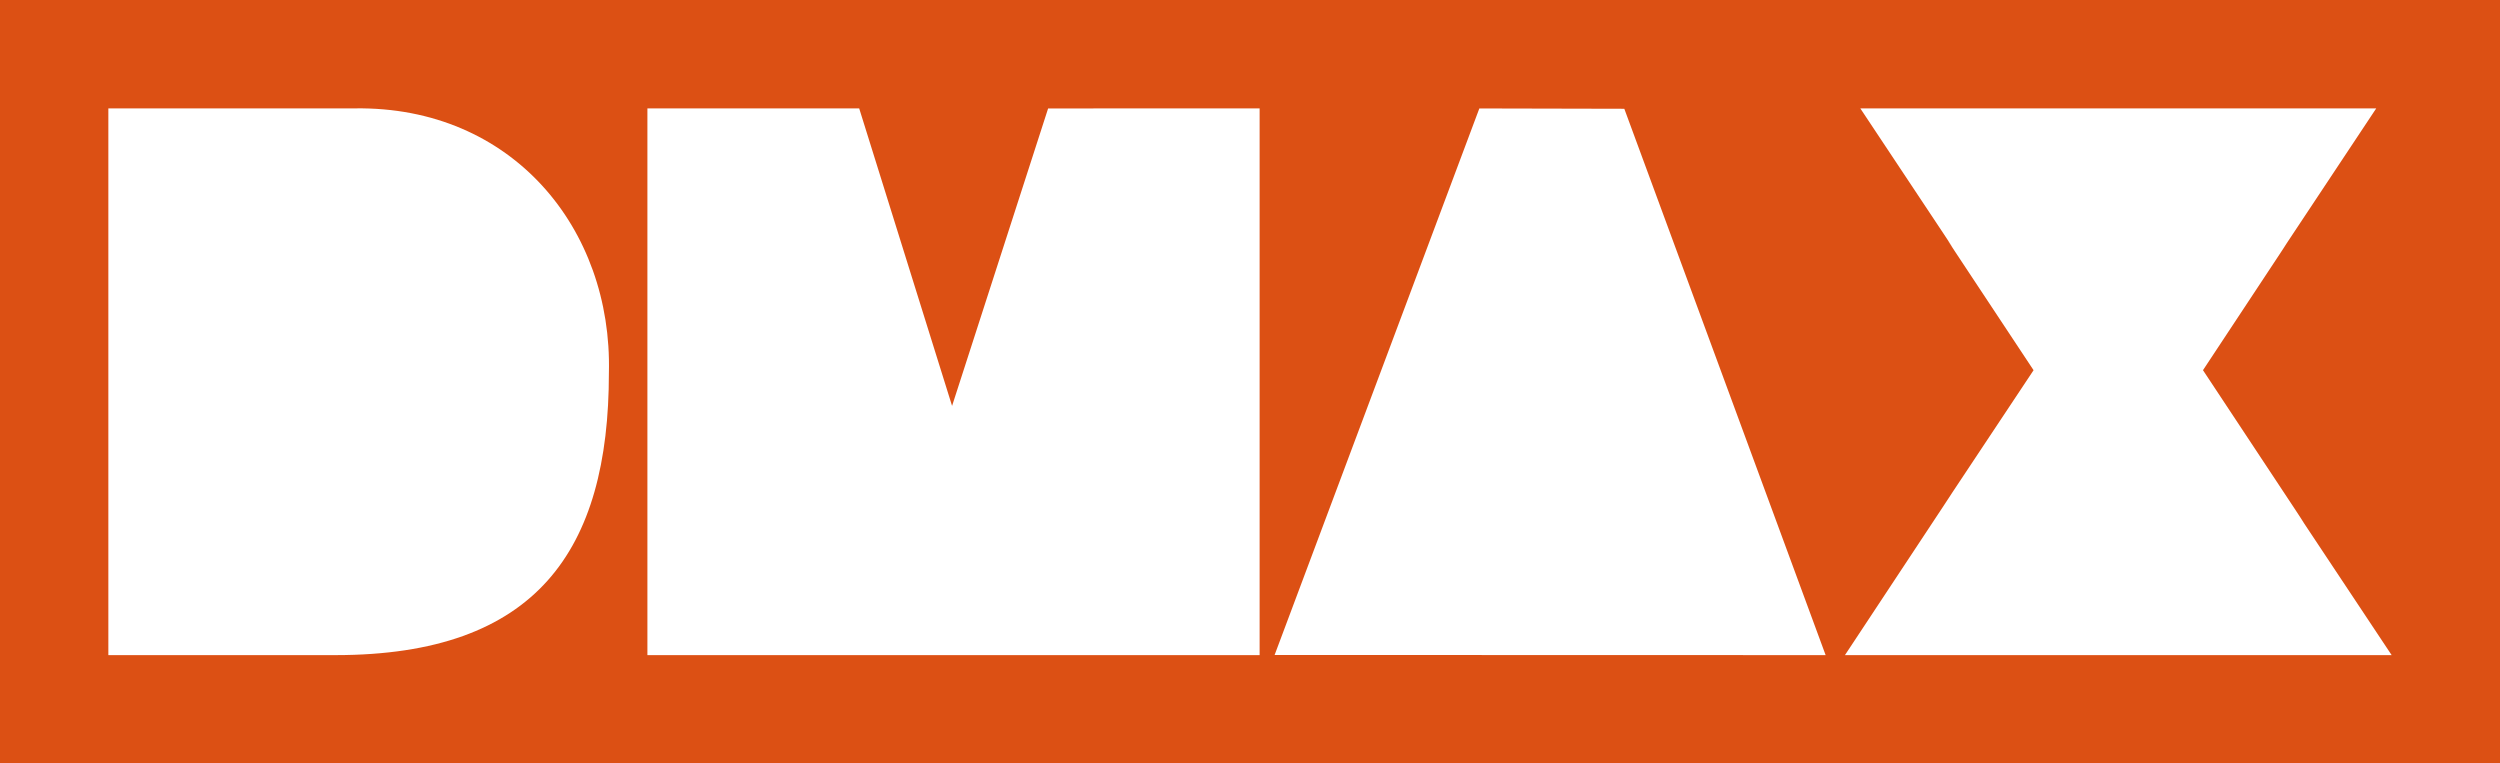 <svg xmlns="http://www.w3.org/2000/svg" version="1" width="230.728" height="70.464">
  <rect width="230.728" height="70.464" fill="#dc5014"/>
  <path d="M203.315 34.167c16.78-25.366-1.972 2.906 15.99-24.164H171.69c18.103 27.227-1.278-1.88 15.99 24.164-18.473 27.824 3.51-5.328-17.41 26.297h50.46c-18.477-27.804 2.222 3.344-17.413-26.297zm-85.68 26.282l50.855.013-18.58-50.423-13.38-.03-18.895 50.44zm-57.885.013h56.502v-50.46l-19.52.007-8.864 27.453-8.573-27.46H59.75v50.46zm-28.784 0c18.54 0 25.23-9.645 25.23-26.058.33-13.292-8.916-24.613-23.452-24.402H10v50.46h20.966z" fill="#fff" fill-rule="evenodd"/>
</svg>
